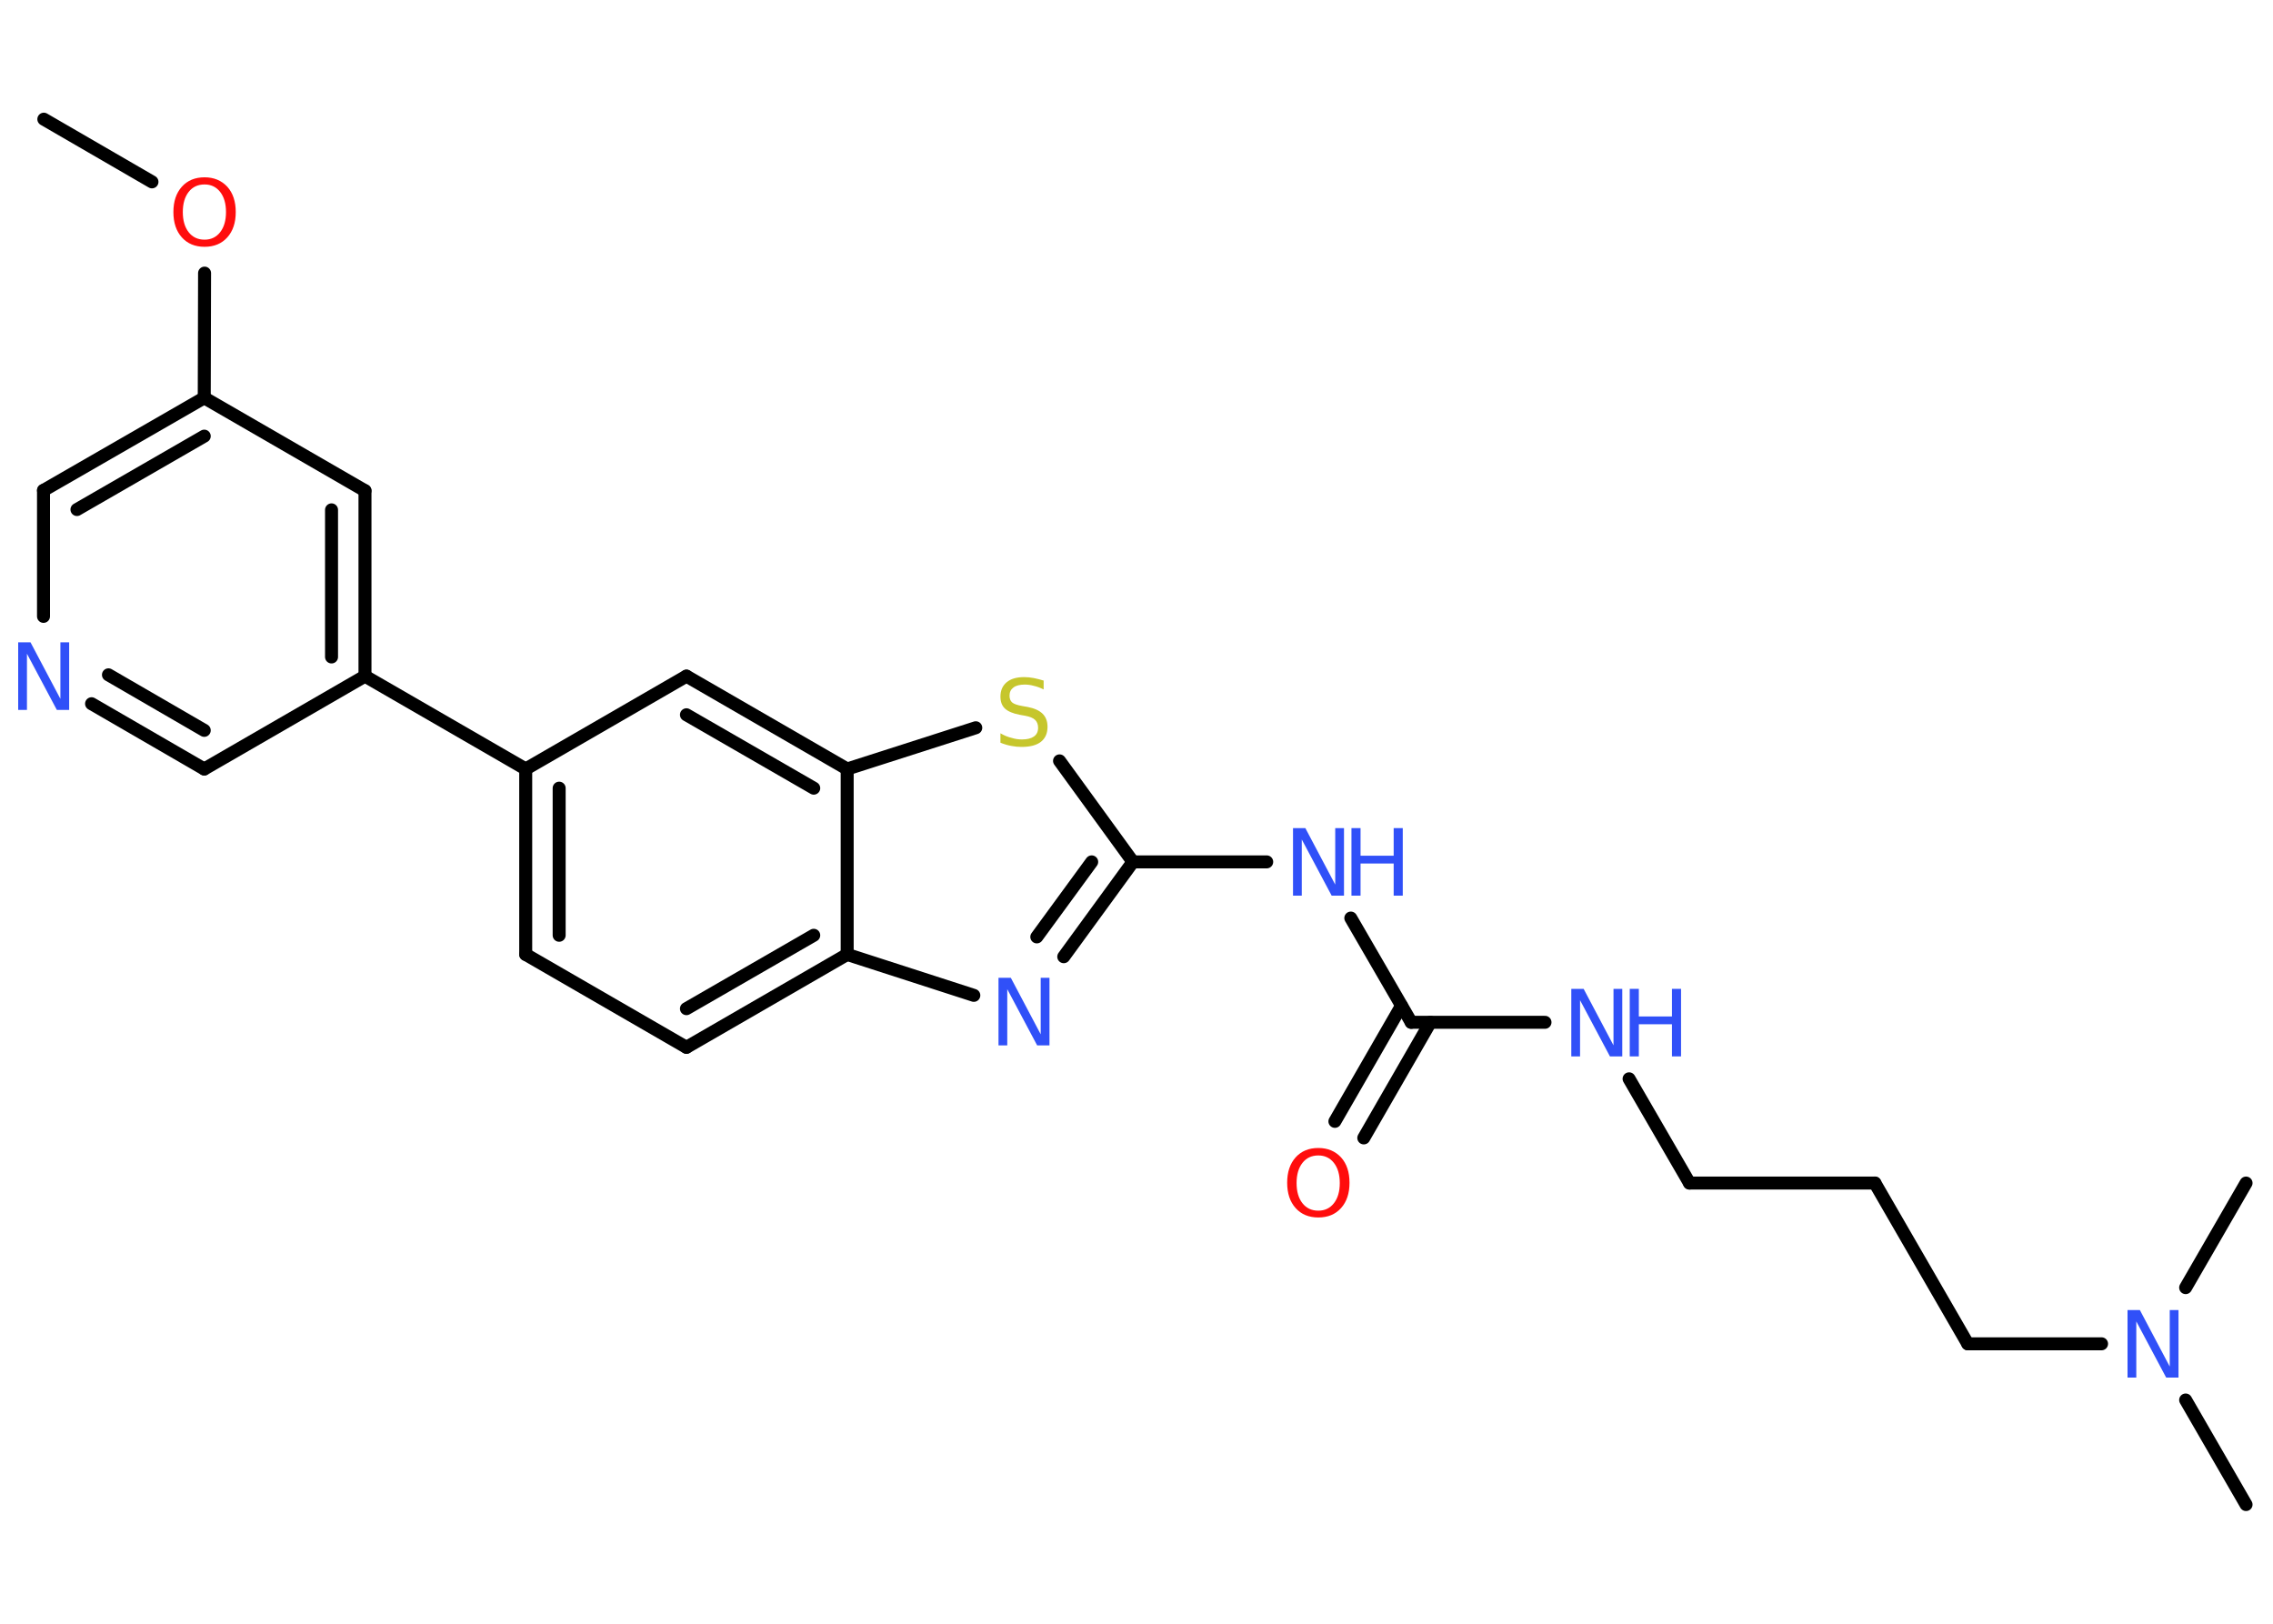 <?xml version='1.0' encoding='UTF-8'?>
<!DOCTYPE svg PUBLIC "-//W3C//DTD SVG 1.1//EN" "http://www.w3.org/Graphics/SVG/1.1/DTD/svg11.dtd">
<svg version='1.2' xmlns='http://www.w3.org/2000/svg' xmlns:xlink='http://www.w3.org/1999/xlink' width='70.0mm' height='50.0mm' viewBox='0 0 70.0 50.0'>
  <desc>Generated by the Chemistry Development Kit (http://github.com/cdk)</desc>
  <g stroke-linecap='round' stroke-linejoin='round' stroke='#000000' stroke-width='.4' fill='#3050F8'>
    <rect x='.0' y='.0' width='70.0' height='50.0' fill='#FFFFFF' stroke='none'/>
    <g id='mol1' class='mol'>
      <line id='mol1bnd1' class='bond' x1='1.35' y1='3.67' x2='4.68' y2='5.6'/>
      <line id='mol1bnd2' class='bond' x1='6.3' y1='8.41' x2='6.29' y2='12.25'/>
      <g id='mol1bnd3' class='bond'>
        <line x1='6.29' y1='12.25' x2='1.34' y2='15.1'/>
        <line x1='6.29' y1='13.43' x2='2.37' y2='15.69'/>
      </g>
      <line id='mol1bnd4' class='bond' x1='1.34' y1='15.1' x2='1.34' y2='18.98'/>
      <g id='mol1bnd5' class='bond'>
        <line x1='2.82' y1='21.67' x2='6.29' y2='23.68'/>
        <line x1='3.34' y1='20.78' x2='6.29' y2='22.49'/>
      </g>
      <line id='mol1bnd6' class='bond' x1='6.29' y1='23.68' x2='11.24' y2='20.82'/>
      <line id='mol1bnd7' class='bond' x1='11.24' y1='20.82' x2='16.19' y2='23.68'/>
      <g id='mol1bnd8' class='bond'>
        <line x1='16.19' y1='23.68' x2='16.19' y2='29.39'/>
        <line x1='17.22' y1='24.27' x2='17.22' y2='28.8'/>
      </g>
      <line id='mol1bnd9' class='bond' x1='16.19' y1='29.39' x2='21.14' y2='32.25'/>
      <g id='mol1bnd10' class='bond'>
        <line x1='21.14' y1='32.25' x2='26.09' y2='29.39'/>
        <line x1='21.14' y1='31.06' x2='25.06' y2='28.8'/>
      </g>
      <line id='mol1bnd11' class='bond' x1='26.09' y1='29.39' x2='29.99' y2='30.65'/>
      <g id='mol1bnd12' class='bond'>
        <line x1='32.76' y1='29.46' x2='34.89' y2='26.54'/>
        <line x1='31.93' y1='28.85' x2='33.62' y2='26.54'/>
      </g>
      <line id='mol1bnd13' class='bond' x1='34.89' y1='26.54' x2='39.01' y2='26.54'/>
      <line id='mol1bnd14' class='bond' x1='41.6' y1='28.27' x2='43.46' y2='31.48'/>
      <g id='mol1bnd15' class='bond'>
        <line x1='44.05' y1='31.48' x2='42.0' y2='35.04'/>
        <line x1='43.16' y1='30.97' x2='41.11' y2='34.53'/>
      </g>
      <line id='mol1bnd16' class='bond' x1='43.46' y1='31.48' x2='47.58' y2='31.48'/>
      <line id='mol1bnd17' class='bond' x1='50.17' y1='33.22' x2='52.03' y2='36.43'/>
      <line id='mol1bnd18' class='bond' x1='52.03' y1='36.43' x2='57.74' y2='36.43'/>
      <line id='mol1bnd19' class='bond' x1='57.74' y1='36.43' x2='60.6' y2='41.38'/>
      <line id='mol1bnd20' class='bond' x1='60.6' y1='41.38' x2='64.72' y2='41.38'/>
      <line id='mol1bnd21' class='bond' x1='67.31' y1='43.11' x2='69.17' y2='46.33'/>
      <line id='mol1bnd22' class='bond' x1='67.31' y1='39.65' x2='69.17' y2='36.43'/>
      <line id='mol1bnd23' class='bond' x1='34.89' y1='26.54' x2='32.63' y2='23.43'/>
      <line id='mol1bnd24' class='bond' x1='30.05' y1='22.41' x2='26.09' y2='23.68'/>
      <line id='mol1bnd25' class='bond' x1='26.09' y1='29.39' x2='26.09' y2='23.68'/>
      <g id='mol1bnd26' class='bond'>
        <line x1='26.09' y1='23.68' x2='21.14' y2='20.82'/>
        <line x1='25.06' y1='24.27' x2='21.14' y2='22.01'/>
      </g>
      <line id='mol1bnd27' class='bond' x1='16.19' y1='23.68' x2='21.14' y2='20.82'/>
      <g id='mol1bnd28' class='bond'>
        <line x1='11.24' y1='20.82' x2='11.24' y2='15.11'/>
        <line x1='10.21' y1='20.23' x2='10.21' y2='15.7'/>
      </g>
      <line id='mol1bnd29' class='bond' x1='6.29' y1='12.25' x2='11.24' y2='15.11'/>
      <path id='mol1atm2' class='atom' d='M6.3 5.68q-.31 .0 -.49 .23q-.18 .23 -.18 .62q.0 .39 .18 .62q.18 .23 .49 .23q.3 .0 .48 -.23q.18 -.23 .18 -.62q.0 -.39 -.18 -.62q-.18 -.23 -.48 -.23zM6.3 5.46q.43 .0 .7 .29q.26 .29 .26 .78q.0 .49 -.26 .78q-.26 .29 -.7 .29q-.44 .0 -.7 -.29q-.26 -.29 -.26 -.78q.0 -.49 .26 -.78q.26 -.29 .7 -.29z' stroke='none' fill='#FF0D0D'/>
      <path id='mol1atm5' class='atom' d='M.56 19.78h.38l.92 1.74v-1.74h.27v2.08h-.38l-.92 -1.73v1.73h-.27v-2.08z' stroke='none'/>
      <path id='mol1atm12' class='atom' d='M30.75 30.11h.38l.92 1.74v-1.74h.27v2.08h-.38l-.92 -1.73v1.73h-.27v-2.08z' stroke='none'/>
      <g id='mol1atm14' class='atom'>
        <path d='M39.82 25.5h.38l.92 1.74v-1.74h.27v2.08h-.38l-.92 -1.73v1.73h-.27v-2.08z' stroke='none'/>
        <path d='M41.62 25.5h.28v.85h1.02v-.85h.28v2.08h-.28v-.99h-1.02v.99h-.28v-2.08z' stroke='none'/>
      </g>
      <path id='mol1atm16' class='atom' d='M40.6 35.58q-.31 .0 -.49 .23q-.18 .23 -.18 .62q.0 .39 .18 .62q.18 .23 .49 .23q.3 .0 .48 -.23q.18 -.23 .18 -.62q.0 -.39 -.18 -.62q-.18 -.23 -.48 -.23zM40.6 35.35q.43 .0 .7 .29q.26 .29 .26 .78q.0 .49 -.26 .78q-.26 .29 -.7 .29q-.44 .0 -.7 -.29q-.26 -.29 -.26 -.78q.0 -.49 .26 -.78q.26 -.29 .7 -.29z' stroke='none' fill='#FF0D0D'/>
      <g id='mol1atm17' class='atom'>
        <path d='M48.39 30.45h.38l.92 1.74v-1.74h.27v2.08h-.38l-.92 -1.73v1.73h-.27v-2.08z' stroke='none'/>
        <path d='M50.19 30.45h.28v.85h1.02v-.85h.28v2.08h-.28v-.99h-1.02v.99h-.28v-2.08z' stroke='none'/>
      </g>
      <path id='mol1atm21' class='atom' d='M65.52 40.34h.38l.92 1.74v-1.74h.27v2.08h-.38l-.92 -1.73v1.73h-.27v-2.08z' stroke='none'/>
      <path id='mol1atm24' class='atom' d='M32.14 20.96v.27q-.16 -.08 -.3 -.11q-.14 -.04 -.28 -.04q-.23 .0 -.35 .09q-.12 .09 -.12 .25q.0 .14 .08 .21q.08 .07 .31 .11l.17 .03q.31 .06 .46 .21q.15 .15 .15 .4q.0 .3 -.2 .46q-.2 .16 -.6 .16q-.15 .0 -.31 -.03q-.17 -.03 -.34 -.1v-.29q.17 .1 .34 .14q.16 .05 .32 .05q.24 .0 .37 -.09q.13 -.09 .13 -.27q.0 -.15 -.09 -.24q-.09 -.09 -.31 -.13l-.17 -.03q-.31 -.06 -.45 -.19q-.14 -.13 -.14 -.37q.0 -.28 .19 -.44q.19 -.16 .54 -.16q.14 .0 .3 .03q.15 .03 .31 .08z' stroke='none' fill='#C6C62C'/>
    </g>
  </g>
</svg>
